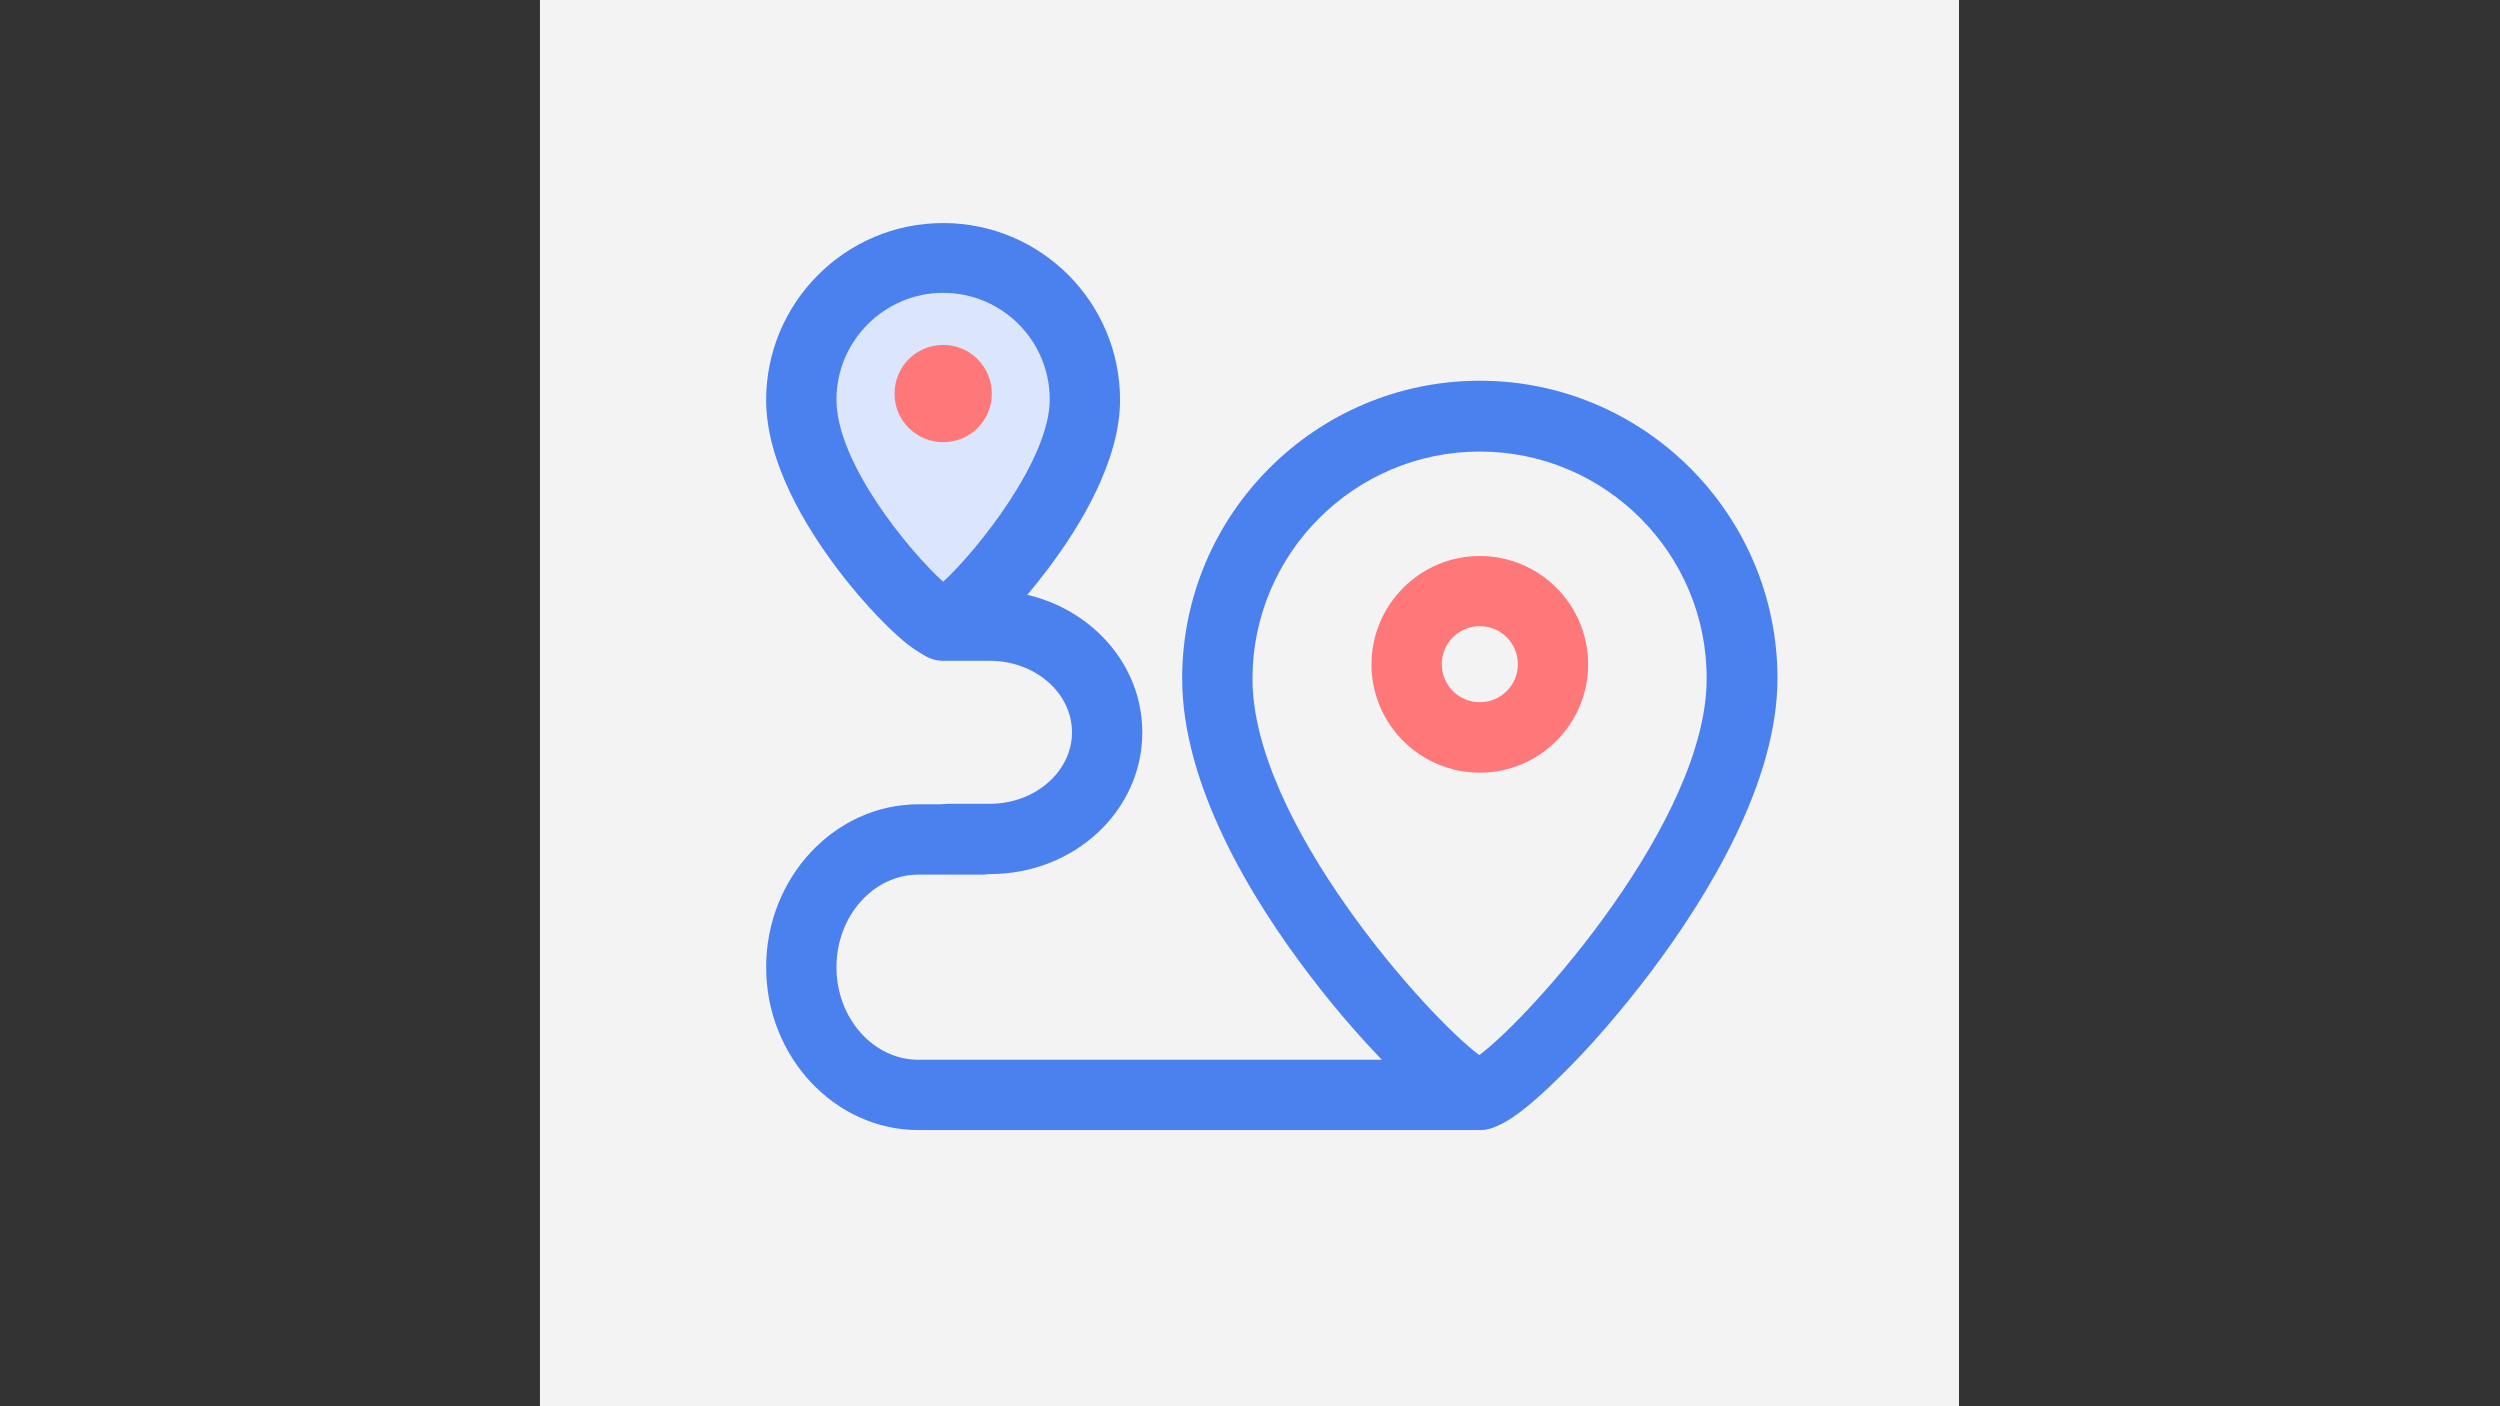 <?xml version="1.0" encoding="utf-8"?>
<!-- Generator: Adobe Illustrator 27.7.0, SVG Export Plug-In . SVG Version: 6.00 Build 0)  -->
<svg version="1.1" id="logo" xmlns:serif="http://www.serif.com/"
	 xmlns="http://www.w3.org/2000/svg" xmlns:xlink="http://www.w3.org/1999/xlink" x="0px" y="0px" viewBox="0 0 1920 1080"
	 style="enable-background:new 0 0 1920 1080;" xml:space="preserve">
<rect x="0" y="0" width="1920" height="1080" fill="#333333" stroke="none"/>
<style type="text/css">
	.st0{fill-rule:evenodd;clip-rule:evenodd;fill:#F4F3F3;}
	.st1{display:none;}
	.st2{display:inline;fill:#FFFFFF;}
	.st3{display:inline;fill:#020204;}
	.st4{display:inline;fill:#D99A03;}
	.st5{display:inline;fill:#604405;}
	.st6{display:inline;fill:#F5BD0C;}
	.st7{display:inline;fill:#CD8907;}
	.st8{display:none;fill:#F05032;}
	.st9{display:inline;fill:#8BD4FA;}
	.st10{display:inline;fill:#66C6F8;}
	.st11{display:inline;fill:#0F95BC;}
	.st12{display:inline;fill:#474341;}
	.st13{display:inline;fill:#5BC1ED;}
	.st14{display:inline;fill:#DFDEDE;}
	.st15{display:inline;fill:#AEABAA;}
	.st16{display:inline;fill:#FFFFFF;stroke:#000000;stroke-miterlimit:10;}
	.st17{display:inline;fill:#F98F17;}
	.st18{display:inline;fill:#FD9308;}
	.st19{display:inline;fill:#FFAD24;}
	.st20{display:inline;fill:#FFBF44;}
	.st21{display:inline;fill:#FFD362;}
	.st22{display:inline;fill:#FFE780;}
	.st23{display:inline;fill:#9FB7DE;}
	.st24{display:inline;fill:#6D92CB;}
	.st25{display:inline;fill:#2965AF;}
	.st26{display:inline;fill:#E98F36;}
	.st27{display:inline;fill:#099DFD;}
	.st28{display:inline;fill:#E5ECFF;}
	.st29{display:inline;fill:#5B79FB;}
	.st30{display:inline;fill:#FF7E71;}
	.st31{display:inline;fill:#A4BEFF;}
	.st32{display:inline;fill:#83A4FF;}
	.st33{fill:#4B81EE;}
	.st34{fill:#DBE6FC;}
	.st35{fill:#FF7879;}
</style>
<rect id="背景" x="414.7" y="-7.9" class="st0" width="1089.8" height="1095.9"/>
<g id="linux" class="st1">
	<path class="st2" d="M967.6,293.6c-6.2,4.2-11.4,10.4-14.6,17.7c-3.1,9.4-2.1,19.8,1,29.1c3.1,9.4,9.4,17.7,16.6,23.9
		c4.2,3.1,8.3,5.2,13.5,5.2c5.2,1,10.4,0,14.6-2.1c5.2-3.1,9.4-7.3,12.5-13.5c2.1-5.2,4.2-11.4,4.2-17.7c1-7.3,0-15.6-3.1-22.9
		c-3.1-8.3-8.3-14.6-14.6-19.8c-3.1-2.1-7.3-4.2-11.4-4.2s-8.3,0-12.5,1C971.8,291.5,969.7,292.5,967.6,293.6"/>
	<path class="st3" d="M1185,604.5c-4.2-21.8-10.4-42.6-17.7-62.4c-5.2-15.6-13.5-29.1-22.9-42.6c-9.4-12.5-21.8-22.9-30.2-35.4
		c-5.2-6.2-9.4-13.5-14.6-20.8c-2.1-4.2-4.2-8.3-6.2-12.5c-6.2-13.5-11.4-27-18.7-39.5c-1-2.1-2.1-4.2-3.1-6.2
		c-1-12.5-2.1-23.9-3.1-36.4c1-25-1-48.9-6.2-72.8c-3.1-11.4-8.3-22.9-14.6-32.2c-7.3-12.5-16.6-22.9-28.1-31.2
		c-18.7-13.5-40.6-19.8-62.4-19.8c-16.6,0-33.3,3.1-47.8,11.4c-15.6,8.3-28.1,21.8-35.4,37.4c-7.3,15.6-11.4,33.3-11.4,51
		c-1,17.7,1,34.3,2.1,52c1,17.7,0,35.4,2.1,53c0,5.2,1,11.4,1,17.7c0,3.1,0,6.2,0,8.3v1c-7.3,13.5-16.6,26-26,38.5
		c-6.2,8.3-13.5,16.6-19.8,25c-8.3,9.4-15.6,20.8-21.8,32.2c-4.2,10.4-7.3,20.8-9.4,31.2v1c-4.2,12.5-8.3,23.9-13.5,35.4
		c-1,1-1,2.1-1,3.1c-3.1,7.3-6.2,13.5-10.4,19.8l-6.2,4.2c-2.1,4.2-5.2,9.4-7.3,14.6c-1,3.1-2.1,6.2-2.1,9.4c-1,6.2-1,13.5,1,19.8
		c0,2.1,1,3.1,1,5.2c2.1,5.2,4.2,9.4,6.2,13.5c1,2.1,2.1,4.2,3.1,6.2l1,1c1,2.1,2.1,4.2,3.1,5.2l0,0c1,2.1,3.1,4.2,4.2,6.2l0,0
		c1,2.1,3.1,4.2,4.2,6.2c5.2,21.8,15.6,42.6,30.2,60.3c-2.1,4.2-4.2,7.3-6.2,11.4c-7.3,11.4-14.6,22.9-18.7,36.4
		c-2.1,6.2-2.1,13.5-1,19.8c1,7.3,4.2,13.5,10.4,17.7c3.1,3.1,7.3,4.2,12.5,5.2c4.2,1,8.3,1,13.5,1c16.6-1,33.3-4.2,49.9-9.4
		c9.4-2.1,19.8-5.2,29.1-7.3c10.4-2.1,20.8-4.2,31.2-4.2c2.1,0,5.2,0,7.3,0c7.3,1,14.6,1,21.8,1h3.1c2.1,0,4.2,0,5.2,0
		c12.5,1,25,2.1,37.4,4.2c11.4,2.1,21.8,4.2,32.2,6.2c16.6,5.2,34.3,8.3,51,9.4c4.2,0,9.4,0,13.5-1c4.2-1,8.3-3.1,12.5-5.2
		c5.2-4.2,8.3-10.4,10.4-17.7c1-7.3,1-13.5-1-19.8c-5.2-12.5-11.4-25-19.8-36.4c-3.1-4.2-5.2-9.4-8.3-14.6
		c11.4-13.5,21.8-28.1,31.2-42.6c5.2,0,10.4,0,15.6-2.1c13.5-4.2,25-13.5,33.3-25c2.1-3.1,4.2-7.3,5.2-11.4
		c5.2-8.3,8.3-17.7,10.4-27C1189.1,636.8,1188.1,620.1,1185,604.5L1185,604.5z"/>
	<path class="st2" d="M891.7,389.2c-2.1,3.1-4.2,6.2-5.2,10.4c-1,4.2-1,7.3-1,11.4c0,7.3,0,15.6-2.1,22.9
		c-3.1,8.3-6.2,15.6-11.4,21.8c-9.4,11.4-15.6,23.9-20.8,37.4c-2.1,8.3-3.1,16.6-2.1,26c-9.4,13.5-17.7,28.1-23.9,43.7
		c-10.4,22.9-16.6,46.8-19.8,71.8c-3.1,30.2,1,61.4,12.5,89.4c8.3,20.8,21.8,38.5,38.5,53c8.3,7.3,17.7,13.5,28.1,18.7
		c35.4,17.7,77,16.6,112.3-1c17.7-10.4,33.3-22.9,47.8-37.4c9.4-8.3,16.6-17.7,23.9-27c11.4-20.8,18.7-43.7,19.8-67.6
		c7.3-40.6,3.1-83.2-12.5-121.7c-6.2-12.5-14.6-25-23.9-34.3c-3.1-17.7-8.3-35.4-15.6-52c-5.2-11.4-12.5-22.9-17.7-35.4
		c-2.1-5.2-4.2-10.4-6.2-14.6c-2.1-5.2-5.2-9.4-9.4-13.5c-4.2-4.2-8.3-6.2-14.6-8.3c-5.2-2.1-10.4-2.1-16.6-3.1
		c-11.4-1-21.8,1-33.3,0c-8.3,0-17.7-2.1-26-1c-4.2,0-8.3,1-12.5,3.1C897.9,383,894.8,386.1,891.7,389.2 M895.9,293.6
		c-4.2,0-8.3,2.1-11.4,5.2c-3.1,3.1-5.2,6.2-6.2,10.4c-2.1,8.3-2.1,16.6-1,23.9c0,7.3,1,14.6,4.2,21.8c1,3.1,3.1,6.2,6.2,9.4
		c3.1,3.1,6.2,4.2,9.4,5.2c3.1,1,7.3,1,10.4,0s6.2-3.1,8.3-5.2c3.1-4.2,6.2-8.3,7.3-13.5c1-5.2,2.1-10.4,2.1-15.6
		c0-6.2-1-12.5-3.1-18.7s-5.2-11.4-9.4-16.6c-2.1-2.1-4.2-4.2-7.3-5.2C901.1,294.6,899,293.6,895.9,293.6 M967.6,293.6
		c-6.2,4.2-11.4,10.4-14.6,17.7c-3.1,9.4-2.1,19.8,1,29.1c3.1,9.4,9.4,17.7,16.6,23.9c4.2,3.1,8.3,5.2,13.5,5.2
		c5.2,1,10.4,0,14.6-2.1c5.2-3.1,9.4-7.3,12.5-13.5c2.1-5.2,4.2-11.4,4.2-17.7c1-7.3,0-15.6-3.1-22.9c-3.1-8.3-8.3-14.6-14.6-19.8
		c-3.1-2.1-7.3-4.2-11.4-4.2s-8.3,0-12.5,1C971.8,291.5,969.7,292.5,967.6,293.6"/>
	<path class="st3" d="M982.2,313.3c-2.1,0-5.2,1-7.3,2.1c-2.1,1-4.2,3.1-5.2,5.2c-2.1,4.2-4.2,8.3-4.2,13.5c0,3.1,0,7.3,1,10.4
		s3.1,6.2,6.2,8.3c3.1,2.1,6.2,4.2,10.4,4.2s7.3-1,10.4-3.1c2.1-2.1,4.2-4.2,6.2-6.2c1-2.1,2.1-5.2,2.1-8.3c1-5.2,0-10.4-2.1-15.6
		s-6.2-8.3-11.4-10.4C987.4,313.3,985.3,313.3,982.2,313.3"/>
	<path class="st2" d="M895.9,293.6c-4.2,0-8.3,2.1-11.4,5.2c-3.1,3.1-5.2,6.2-6.2,10.4c-2.1,8.3-2.1,16.6-1,23.9
		c0,7.3,1,14.6,4.2,21.8c1,3.1,3.1,6.2,6.2,9.4c3.1,3.1,6.2,4.2,9.4,5.2c3.1,1,7.3,1,10.4,0s6.2-3.1,8.3-5.2
		c3.1-4.2,6.2-8.3,7.3-13.5c1-5.2,2.1-10.4,2.1-15.6c0-6.2-1-12.5-3.1-18.7s-5.2-11.4-9.4-16.6c-2.1-2.1-4.2-4.2-7.3-5.2
		C901.1,294.6,899,293.6,895.9,293.6"/>
	<path class="st3" d="M885.5,327.9c-1,5.2-1,10.4,1,15.6c1,3.1,3.1,6.2,5.2,8.3c1,2.1,3.1,3.1,5.2,4.2s4.2,1,6.2,1
		c2.1-1,4.2-2.1,5.2-3.1c1-2.1,2.1-3.1,3.1-5.2c2.1-6.2,2.1-12.5,0-18.7c-1-4.2-3.1-8.3-7.3-11.4c-2.1-1-3.1-2.1-5.2-3.1
		c-2.1-1-4.2,0-6.2,1s-4.2,3.1-5.2,5.2S885.5,325.8,885.5,327.9"/>
	<path class="st4" d="M876.1,392.4c0,1,0,1,1,2.1c1,1,1,2.1,2.1,2.1c1,1,2.1,1,3.1,2.1c5.2,3.1,10.4,8.3,13.5,13.5
		c4.2,7.3,10.4,13.5,16.6,18.7c5.2,3.1,10.4,5.2,16.6,6.2c7.3,1,14.6,0,20.8-2.1s12.5-4.2,17.7-8.3c9.4-7.3,19.8-14.6,31.2-20.8
		c2.1-1,5.2-2.1,7.3-3.1s4.2-3.1,6.2-5.2c1-2.1,1-5.2,1-7.3c0-3.1,1-5.2,2.1-8.3s0-5.2-1-8.3c-1-2.1-3.1-4.2-5.2-5.2
		s-4.2-2.1-6.2-2.1c-4.2,0-9.4,1-13.5,1c-6.2,1-12.5,0-18.7,0c-7.3,0-15.6,2.1-22.9,2.1c-8.3,0-17.7-1-26-1c-4.2,0-7.3,0-11.4,1
		c-4.2,1-7.3,2.1-10.4,4.2c-3.1,2.1-5.2,5.2-8.3,7.3c-1,1-3.1,2.1-4.2,3.1c-2.1,1-3.1,1-5.2,1c-1,0-2.1,0-3.1,0s-1,1-1,1l-1,1
		C877.1,389.2,877.1,390.3,876.1,392.4"/>
	<path class="st5" d="M894.8,372.6c-3.1,2.1-6.2,4.2-9.4,6.2c-2.1,1-3.1,2.1-4.2,4.2c-1,1-1,2.1-1,4.2c0,1,0,2.1,0,4.2
		c0,1,0,2.1,0,3.1v1c0,0,0,1,1,1l1,1c1,0,1,0,2.1,0c3.1,1,5.2,2.1,7.3,4.2s4.2,4.2,6.2,5.2c6.2,4.2,13.5,7.3,20.8,7.3
		s14.6-1,21.8-3.1c5.2-1,11.4-3.1,16.6-4.2c8.3-3.1,16.6-8.3,22.9-13.5c3.1-3.1,6.2-5.2,9.4-8.3c3.1-2.1,6.2-3.1,9.4-5.2
		c0,0,1,0,1-1c0,0,0,0,1-1c0-1,0-1,0-2.1s0-1-1-1l-1-1c-3.1-2.1-7.3-4.2-12.5-4.2c-4.2,0-8.3,0-12.5-1s-8.3-2.1-11.4-3.1
		c-4.2-1-8.3-2.1-12.5-3.1c-10.4-2.1-19.8-1-30.2,1C912.5,364.3,903.1,368.4,894.8,372.6"/>
	<path class="st6" d="M893.8,362.2c-4.2,3.1-8.3,6.2-11.4,10.4c-2.1,2.1-3.1,5.2-4.2,8.3c-1,2.1-1,4.2-1,7.3c0,1,0,2.1,0,3.1v1
		c0,0,0,1,1,1c1,1,1,1,2.1,1s1,0,2.1,0c3.1,1,6.2,2.1,9.4,4.2c3.1,2.1,5.2,4.2,8.3,6.2c6.2,4.2,13.5,6.2,20.8,6.2s14.6-1,21.8-2.1
		c6.2-1,11.4-3.1,16.6-5.2c8.3-3.1,15.6-8.3,22.9-13.5c3.1-2.1,6.2-5.2,9.4-8.3c1-1,2.1-2.1,3.1-3.1s2.1-2.1,3.1-2.1
		c2.1-1,4.2-1,6.2,0c1,0,3.1,1,5.2,1c1,0,2.1,0,2.1,0c1,0,1-1,2.1-1c1-1,1-2.1,1-3.1s0-2.1-1-3.1c-1-2.1-3.1-3.1-5.2-4.2
		c-3.1-1-5.2-2.1-8.3-2.1c-8.3-2.1-16.6-5.2-25-9.4c-4.2-2.1-7.3-4.2-11.4-6.2s-8.3-4.2-12.5-5.2c-9.4-3.1-19.8-2.1-30.2,1
		C910.4,347.6,901.1,353.9,893.8,362.2"/>
	<path class="st7" d="M943.7,349.7c1,2.1,3.1,1,5.2,2.1c2.1,1,2.1,2.1,4.2,2.1c2.1,0,4.2-1,4.2-2.1c0-2.1-2.1-3.1-4.2-4.2
		c-2.1-1-5.2-1-7.3,0C943.7,348.7,943.7,349.7,943.7,349.7z M917.7,349.7c-2.1-1-5.2,3.1-4.2,5.2c0,1,1,1,2.1,1s2.1-2.1,3.1-3.1
		C918.7,350.8,918.7,349.7,917.7,349.7z"/>
	<path class="st6" d="M1244.3,775.1c-1,4.2-4.2,7.3-6.2,10.4c-6.2,7.3-14.6,12.5-22.9,16.6c-14.6,6.2-28.1,14.6-42.6,21.8
		c-9.4,6.2-17.7,12.5-25,19.8c-6.2,6.2-13.5,12.5-19.8,18.7c-7.3,5.2-15.6,9.4-25,10.4c-11.4,1-22.9,0-33.3-5.2
		c-7.3-3.1-13.5-7.3-18.7-14.6c-4.2-7.3-5.2-14.6-5.2-22.9c0-13.5,2.1-28.1,5.2-41.6c2.1-11.4,4.2-22.9,5.2-34.3
		c2.1-20.8,2.1-42.6,1-63.4c0-3.1,0-7.3,0-10.4c0-7.3,6.2-12.5,13.5-12.5c3.1,0,6.2,0,9.4,1c7.3,1,15.6,2.1,22.9,4.2
		c4.2,1,9.4,3.1,13.5,4.2c7.3,2.1,15.6,3.1,23.9,2.1c8.3-2.1,16.6-3.1,26-4.2c3.1,0,7.3,1,10.4,2.1s7.3,3.1,9.4,5.2s3.1,4.2,4.2,7.3
		c1,4.2,2.1,8.3,3.1,12.5c0,4.2,0,7.3,1,11.4c1,6.2,4.2,11.4,8.3,15.6c4.2,4.2,8.3,8.3,13.5,12.5c4.2,4.2,9.4,7.3,14.6,11.4
		c2.1,2.1,5.2,3.1,7.3,5.2s4.2,4.2,5.2,6.2C1244.3,766.8,1245.3,770.9,1244.3,775.1"/>
	<path class="st6" d="M1244.3,775.1c-1,4.2-4.2,7.3-6.2,10.4c-6.2,7.3-14.6,12.5-22.9,16.6c-14.6,6.2-28.1,14.6-42.6,21.8
		c-9.4,6.2-17.7,12.5-25,19.8c-6.2,6.2-13.5,12.5-19.8,18.7c-7.3,5.2-15.6,9.4-25,10.4c-11.4,1-22.9,0-33.3-5.2
		c-7.3-3.1-13.5-7.3-18.7-14.6c-4.2-7.3-5.2-14.6-5.2-22.9c0-13.5,2.1-28.1,5.2-41.6c2.1-11.4,4.2-22.9,5.2-34.3
		c2.1-20.8,2.1-42.6,1-63.4c0-3.1,0-7.3,0-10.4c0-7.3,6.2-12.5,13.5-12.5c3.1,0,6.2,0,9.4,1c7.3,1,15.6,2.1,22.9,4.2
		c4.2,1,9.4,3.1,13.5,4.2c7.3,2.1,15.6,3.1,23.9,2.1c8.3-2.1,16.6-3.1,26-4.2c3.1,0,7.3,1,10.4,2.1s7.3,3.1,9.4,5.2s3.1,4.2,4.2,7.3
		c1,4.2,2.1,8.3,3.1,12.5c0,4.2,0,7.3,1,11.4c1,6.2,4.2,11.4,8.3,15.6c4.2,4.2,8.3,8.3,13.5,12.5c4.2,4.2,9.4,7.3,14.6,11.4
		c2.1,2.1,5.2,3.1,7.3,5.2s4.2,4.2,5.2,6.2C1244.3,766.8,1245.3,770.9,1244.3,775.1 M765.9,657.6c4.2-1,7.3-2.1,11.4-1
		c4.2,1,7.3,2.1,11.4,4.2c6.2,5.2,11.4,10.4,16.6,17.7c10.4,14.6,20.8,30.2,30.2,45.8c7.3,12.5,14.6,26,22.9,37.4
		c5.2,7.3,12.5,14.6,17.7,22.9c6.2,7.3,10.4,16.6,13.5,26c3.1,12.5,2.1,25-4.2,36.4c-4.2,8.3-10.4,14.6-17.7,18.7s-16.6,7.3-25,6.2
		c-13.5-2.1-28.1-6.2-40.6-12.5c-27-10.4-55.1-13.5-83.2-21.8c-8.3-2.1-16.6-5.2-25-8.3c-4.2-1-7.3-2.1-11.4-3.1
		c-3.1-1-6.2-4.2-8.3-7.3c-1-3.1-2.1-5.2-2.1-8.3s1-6.2,2.1-8.3c2.1-5.2,5.2-10.4,7.3-16.6c3.1-9.4,4.2-19.8,4.2-29.1
		c0-9.4-2.1-19.8-3.1-29.1c0-4.2,0-8.3,0-13.5c1-8.3,8.3-15.6,16.6-16.6c4.2-1,8.3-1,12.5-1s8.3,0,12.5,0s8.3-1,11.4-3.1
		c3.1-2.1,6.2-5.2,8.3-8.3s4.2-6.2,6.2-10.4s4.2-6.2,6.2-9.4C758.6,661.7,761.7,659.6,765.9,657.6"/>
	<path class="st6" d="M765.9,657.6c4.2-1,7.3-2.1,11.4-1c4.2,1,7.3,2.1,11.4,4.2c6.2,5.2,11.4,10.4,16.6,17.7
		c10.4,14.6,20.8,30.2,30.2,45.8c7.3,12.5,14.6,26,22.9,37.4c5.2,7.3,12.5,14.6,17.7,22.9c6.2,7.3,10.4,16.6,13.5,26
		c3.1,12.5,2.1,25-4.2,36.4c-4.2,8.3-10.4,14.6-17.7,18.7s-16.6,7.3-25,6.2c-13.5-2.1-28.1-6.2-40.6-12.5
		c-27-10.4-55.1-13.5-83.2-21.8c-8.3-2.1-16.6-5.2-25-8.3c-4.2-1-7.3-2.1-11.4-3.1c-3.1-1-6.2-4.2-8.3-7.3c-1-3.1-2.1-5.2-2.1-8.3
		s1-6.2,2.1-8.3c2.1-5.2,5.2-10.4,7.3-16.6c3.1-9.4,4.2-19.8,4.2-29.1c0-9.4-2.1-19.8-3.1-29.1c0-4.2,0-8.3,0-13.5
		c1-8.3,8.3-15.6,16.6-16.6c4.2-1,8.3-1,12.5-1s8.3,0,12.5,0s8.3-1,11.4-3.1c3.1-2.1,6.2-5.2,8.3-8.3s4.2-6.2,6.2-10.4
		s4.2-6.2,6.2-9.4C758.6,661.7,761.7,659.6,765.9,657.6"/>
	<path class="st6" d="M771.1,664.8c3.1-1,7.3-1,10.4-1c3.1,0,7.3,2.1,9.4,5.2c5.2,5.2,10.4,10.4,13.5,16.6
		c9.4,14.6,17.7,30.2,26,44.7c6.2,11.4,12.5,22.9,19.8,33.3c5.2,7.3,11.4,13.5,16.6,19.8c5.2,7.3,9.4,14.6,12.5,22.9
		c3.1,10.4,2.1,22.9-3.1,32.2c-4.2,7.3-9.4,13.5-16.6,17.7c-7.3,4.2-15.6,6.2-22.9,5.2c-12.5-2.1-25-6.2-36.4-11.4
		c-22.9-8.3-48.9-9.4-71.8-16.6c-8.3-2.1-16.6-5.2-25-7.3c-4.2-1-7.3-2.1-11.4-3.1c-4.2-1-7.3-4.2-9.4-7.3c-1-2.1-2.1-5.2-2.1-8.3
		s1-6.2,2.1-8.3c2.1-5.2,5.2-10.4,7.3-15.6c3.1-8.3,4.2-17.7,3.1-26c-1-8.3-2.1-17.7-3.1-26c0-4.2,0-8.3,1-11.4
		c1-4.2,2.1-7.3,5.2-10.4c3.1-3.1,7.3-5.2,11.4-5.2s8.3-1,12.5,0s8.3,1,12.5,1c8.3,0,15.6-5.2,19.8-12.5c2.1-3.1,3.1-7.3,4.2-10.4
		c1-4.2,3.1-7.3,5.2-10.4C763.8,668,766.9,665.9,771.1,664.8"/>
</g>
<path class="st8" d="M1266.4,487.5L987,208.1c-16.1-16.1-42.2-16.1-58.3,0l-57.9,58l73.6,73.6c25.6-8.7,53.5,5.1,62.2,30.7
	c3.5,10.3,3.5,21.5-0.1,31.7l70.9,70.9c25.6-8.8,53.4,4.9,62.2,30.4c8.8,25.6-4.9,53.4-30.4,62.2s-53.4-4.9-62.2-30.4
	c-3.8-11.2-3.5-23.4,1-34.4l-66.4-66v174c24.3,12,34.2,41.5,22.2,65.8s-41.5,34.2-65.8,22.2c-4.8-2.4-9.2-5.5-13-9.4
	c-19.1-19.1-19.2-50-0.1-69.2l0.1-0.1c4.6-4.6,10.1-8.3,16.1-10.8V431.6c-25.1-10.4-37-39.1-26.6-64.2c0,0,0-0.1,0.1-0.1l-72.3-72.7
	L650.5,486.2c-16,16.2-16,42.2,0,58.4L930,823.9c16.1,16.1,42.2,16.1,58.3,0l0,0l278.1-278.1c16.1-16.1,16.1-42.1,0.1-58.2
	C1266.4,487.5,1266.4,487.5,1266.4,487.5L1266.4,487.5z"/>
<g id="ssh" class="st1">
	<path class="st9" d="M958.5,916c-220,0-400-180-400-400s180-400,400-400s400,180,400,400S1178.5,916,958.5,916z"/>
	<path class="st10" d="M1358.5,516c0-27.8-2.9-54.9-8.3-81.1L1125.6,318l-160.4-64.2c0,0-21.4-13.6-62.2,72.7
		c-33.7,71.2-49.8,110-49.8,110s-8.4,16.2,3.2,32.9c11.6,16.6,41.8,27.3,41.8,27.3s-8.8,9.8-8,20.6c0.8,10.7,36.1,21.4,36.1,21.4
		l-19.5,48.6l-16.2,30.6l8.4,16.6l-16.1,6.7l1.6,22.6l-16.1,6.8l3.2,20.2l-16.9,9.1l6.4,17l-24.9,15l16.9,52.2l90.2,131.7
		c5,0.2,10,0.4,15.1,0.4C1178.5,916,1358.5,736,1358.5,516z"/>
	<path class="st11" d="M1163.7,344L977,259.3c-19.1-8.7-41.8-0.1-50.4,18.9l-71.4,157.2c-8.7,19.1-0.1,41.8,18.9,50.4l186.7,84.8
		c19.1,8.7,41.8,0.1,50.4-18.9l71.3-157.2C1191.3,375.4,1182.8,352.7,1163.7,344 M1097.1,374.1c-4.3,9.5-15.7,13.8-25.2,9.5
		l-64.1-29.1c-9.5-4.3-13.8-15.7-9.5-25.2s15.7-13.8,25.2-9.5l64.1,29.1C1097.2,353.2,1101.4,364.5,1097.1,374.1"/>
	<path class="st12" d="M1076.6,579.3c-6,0-12.1-1.2-17.9-3.9L872,490.7c-10.5-4.8-18.6-13.4-22.7-24.3c-4.1-10.9-3.7-22.7,1.1-33.2
		L921.7,276c9.9-21.8,35.7-31.5,57.6-21.6l186.7,84.8c21.8,9.9,31.5,35.7,21.6,57.6L1116.2,554
		C1109,569.9,1093.1,579.3,1076.6,579.3 M961.4,261.3c-3.9,0-7.8,0.7-11.6,2.1c-8.2,3.1-14.7,9.1-18.3,17l-71.4,157.2
		c-7.5,16.4-0.2,35.8,16.2,43.3l186.7,84.8c16.4,7.5,35.8,0.2,43.3-16.2l71.4-157.2c7.4-16.4,0.2-35.8-16.2-43.3l-186.7-84.8
		C970.6,262.3,966,261.3,961.4,261.3 M1079.7,390.6c-3.4,0-6.8-0.7-10-2.2l-64.1-29.1c-12.3-5.6-17.7-20.1-12.2-32.4
		c5.6-12.3,20.1-17.7,32.3-12.1l64.1,29.1c12.3,5.6,17.7,20.1,12.2,32.4c-2.7,5.9-7.5,10.5-13.7,12.8
		C1085.6,390.1,1082.7,390.6,1079.7,390.6 M1015.7,323.4c-1.7,0-3.3,0.3-4.8,0.9c-3.4,1.3-6.1,3.8-7.6,7.1
		c-3.1,6.9-0.1,14.9,6.8,18.1l64.1,29.1c3.3,1.5,7,1.6,10.4,0.3c3.4-1.3,6.1-3.8,7.6-7.1c3.1-6.9,0.1-14.9-6.8-18.1l-64.1-29.1
		C1019.5,323.8,1017.6,323.4,1015.7,323.4"/>
	<path class="st13" d="M1044.9,528.8c18.5,8.4,40.4,0.1,48.8-18.3l17.5-38.6c8.4-18.5,0.1-40.4-18.3-48.8l-128.4-58.3
		c-9.2-4.2-15.6-4.5-19.5-3.7s-16.1-6.1-35.7,35.1l-11,24.3c-8.7,19.1-0.1,41.8,18.9,50.4l84.9,38.6L1044.9,528.8L1044.9,528.8z"/>
	<path class="st14" d="M1024.5,553.5l-114.4-51.9c-6.7-3-14.6,0-17.6,6.6c-3,6.7,0,14.6,6.6,17.6L926,538l-37,81.6l12.2,14.1
		l-22,6.8l9.4,21l-22,6.8l9.4,21l-22,6.7l9.4,21l-18.6,0.1l-5.3,11.7l13,51.9l47.6-24.4l86.6-190.7l26.9,12.2c6.7,3,14.6,0,17.6-6.6
		C1034.2,564.5,1031.2,556.5,1024.5,553.5"/>
	<path class="st12" d="M852.4,786c-2.5,0-4.6-1.7-5.2-4.1l-13-51.9c-0.3-1.2-0.2-2.4,0.3-3.5l5.3-11.6c0.9-1.9,2.8-3.1,4.9-3.2
		l10.4-0.1l-6-13.4c-1.2-2.7,0-5.9,2.7-7.1c0.2-0.1,0.4-0.2,0.6-0.2l16.1-5l-6.9-15.4c-0.6-1.4-0.6-3,0-4.4s1.9-2.5,3.3-2.9l16.1-5
		l-6.9-15.4c-0.6-1.4-0.6-3,0-4.4s1.9-2.5,3.3-2.9l14.1-4.3l-6.8-7.9c-1.4-1.6-1.7-3.8-0.8-5.8l34.8-76.7l-22-10
		c-4.5-2-8.1-5.8-9.8-10.5c-1.8-4.6-1.6-9.8,0.5-14.3s5.8-8,10.5-9.8s9.8-1.6,14.3,0.5l114.4,51.9l0,0c4.5,2.1,8,5.8,9.8,10.5
		s1.6,9.8-0.5,14.3s-5.8,8-10.5,9.8c-4.7,1.8-9.8,1.6-14.3-0.5l-22-10L905,758.5c-0.5,1.1-1.4,2-2.5,2.6l-47.6,24.4
		C854.1,785.8,853.3,786,852.4,786 M845.1,729.2l10.9,43.5l39.9-20.4l85.8-189c1.2-2.7,4.4-3.9,7.1-2.7l26.9,12.2
		c1.9,0.9,4.1,0.9,6.1,0.2s3.6-2.2,4.4-4.1c0.9-1.9,0.9-4.1,0.2-6.1c-0.7-2-2.2-3.6-4.1-4.4l-114.4-51.9c-1.9-0.9-4.1-0.9-6.1-0.2
		c-2,0.7-3.6,2.2-4.4,4.1c-0.9,1.9-0.9,4.1-0.2,6.1s2.2,3.6,4.1,4.4l26.9,12.2c2.7,1.2,3.9,4.4,2.7,7.1l-35.6,78.4l9.9,11.5
		c1.9,2.3,1.7,5.7-0.6,7.6c-0.6,0.5-1.2,0.8-1.9,1.1l-16.1,5l6.9,15.4c1.2,2.7,0,5.9-2.7,7.1c-0.2,0.1-0.4,0.2-0.6,0.2l-16.1,5
		l6.9,15.4c1.2,2.7,0,5.9-2.7,7.1c-0.2,0.1-0.4,0.2-0.6,0.2l-16.1,5l6.9,15.4c0.7,1.7,0.6,3.6-0.4,5.1s-2.7,2.5-4.5,2.5l-15.2,0.1
		L845.1,729.2L845.1,729.2z"/>
	<path class="st15" d="M967.6,551.2l16.5,8.2l-87.9,191.7l-32.7,18.1L967.6,551.2z"/>
	<path class="st12" d="M879.5,743.1c-2.1,0-3.8-1.7-3.8-3.8c0-0.5,0.1-1.1,0.3-1.6l3.8-8.3c4-8.8,6.7-14.8,8.7-18.9
		c0.1-0.3,0.2-0.6,0.3-0.9l2.1-4.7l0.4,0.2c2-3.3,2.9-2.9,4.6-2.1c2.4,1.1,2.7,2.3,1.8,5h0.1c0,0.1-0.5,1.1-1.4,3.1
		c-0.2,0.5-0.5,1-0.7,1.6c0,0,0,0.1-0.1,0.1c-1.8,4-4.8,10.6-8.9,19.6l-3.8,8.3C882.4,742.2,881,743.1,879.5,743.1 M902.8,691.8
		c-0.5,0-1.1-0.1-1.6-0.3c-1.9-0.9-2.7-3.1-1.9-5l4.3-9.5c0.9-1.9,3.1-2.7,5-1.9c1.9,0.9,2.7,3.1,1.9,5l-4.3,9.5
		C905.7,690.9,904.3,691.8,902.8,691.8 M913.5,668.2c-0.5,0-1.1-0.1-1.6-0.3c-1.9-0.9-2.7-3.1-1.9-5l19.1-42.1
		c0.9-1.9,3.1-2.7,5-1.9c1.9,0.9,2.7,3.1,1.9,5L917,666C916.4,667.3,915,668.2,913.5,668.2 M938,614.3c-2.1,0-3.8-1.7-3.8-3.8
		c0-0.5,0.1-1.1,0.3-1.6l11.1-24.4c0.9-1.9,3.1-2.7,5-1.9c1.9,0.9,2.7,3.1,1.9,5L941.4,612C940.8,613.4,939.5,614.3,938,614.3
		 M1058.8,534.6c-5.8,0-11.5-1.2-16.7-3.6c-1.9-0.9-2.7-3.1-1.9-5c0.9-1.9,3.1-2.7,5-1.9c8,3.6,17,3.9,25.3,0.8
		c8.3-3.1,14.9-9.2,18.5-17.3l17.5-38.6c7.6-16.6,0.2-36.3-16.4-43.8l-128.4-58.3c-8-3.6-17-3.9-25.3-0.8c-2,0.7-4.1-0.4-4.8-2.3
		s0.3-4,2.1-4.7c10.2-3.8,21.2-3.5,31.1,1l128.4,58.3c20.4,9.3,29.5,33.4,20.2,53.8l-17.5,38.6
		C1089.1,525.7,1074.3,534.6,1058.8,534.6 M1001,511.9c-0.5,0-1.1-0.1-1.6-0.3l-85-38.6c-10.1-4.6-17.9-12.9-21.8-23.4
		c-3.9-10.5-3.6-21.9,1-32l11-24.3c0.9-1.9,3.1-2.7,5-1.9l0,0c1.9,0.9,2.7,3.1,1.9,5l-11,24.3c-7.8,17.2-0.2,37.6,17,45.4l85,38.6
		c1.9,0.9,2.7,3.1,1.9,5C1003.8,511,1002.5,511.9,1001,511.9 M1067.5,357.5c-8.7,0-17.4-2.1-25.3-6.4c-12.7-6.8-22.1-18.1-26.3-32
		s-2.8-28.4,4-41.2c6.8-12.7,18.1-22.1,31.9-26.3c13.8-4.2,28.5-2.8,41.2,4c21.6,11.5,32.8,36.2,27.2,60c-0.5,2-2.5,3.3-4.5,2.8l0,0
		c-2-0.5-3.3-2.5-2.8-4.5l0,0c4.8-20.5-4.8-41.7-23.4-51.6c-11-5.8-23.5-7.1-35.4-3.4c-11.9,3.6-21.7,11.7-27.5,22.6
		s-7.1,23.6-3.4,35.4c3.6,11.9,11.7,21.6,22.6,27.5c11.4,6.1,24.4,7.1,36.6,3c2-0.6,4.1,0.5,4.7,2.5c0.6,1.9-0.4,3.9-2.3,4.6
		C1079.2,356.5,1073.4,357.5,1067.5,357.5"/>
</g>
<g id="homekit" class="st1">
	
		<rect id="背景_00000079470748961063974500000016777663795988644770_" x="414.7" y="-7.9" class="st16" width="1089.8" height="1095.9"/>
	<path class="st17" d="M683.6,568c0-20.1,0-40.1,0-60.8c-2.1,0-3.7,0-5.3,0c-19.2,0-38.4,0-57.5-0.1c-7.7-0.1-13.9-7.1-11.5-14.1
		c1.3-4,5-7.7,8.4-10.4c27.7-22.2,55.5-44.1,83.3-66c26.6-21,53.3-41.9,79.9-63c30.8-24.4,61.4-48.9,92.2-73.2
		c23.7-18.8,47.7-37.3,71.3-56.1c10-8,20.3-8,30.6,0.2c23.5,18.6,46.9,37.3,70.4,55.9c19.4,15.4,38.9,30.6,58.4,45.9
		c17.7,14,35.3,28,53.6,42.4c0.1-2,0.3-3.4,0.3-4.9c0-15.3,0.3-30.7-0.1-46c-0.2-6.8,5.3-12.3,12.3-12.2c16.9,0.1,33.8,0,50.6,0
		c9.3,0,13.6,4.4,13.6,13.8c0,35,0.1,70,0,104.9c0,3.4,0.8,5.7,3.8,8c22.3,17.3,44.4,34.9,66.5,52.5c5.5,4.3,7.3,9.3,5.5,14.3
		c-1.9,5.4-6.2,8-13.5,8c-19.9,0-39.9,0-60.6,0c0,20.4,0,40.6,0,60.8c-16.8,0-33.6,0-50.5,0c0-33.4-0.1-66.9,0-100.3
		c0-6.1-1.8-11.2-6.4-15.1c-8.5-7.1-17.1-14.2-25.9-21.2c-30.3-23.9-60.6-47.8-91-71.7c-29.9-23.5-59.8-46.9-89.7-70.4
		c-8.7-6.8-16.8-6.8-25.5,0c-15.4,12-30.8,24.1-46.1,36.1c-14.8,11.6-29.5,23.2-44.2,34.9c-18.3,14.5-36.5,29.1-54.9,43.5
		c-19.3,15.2-38.7,30.3-58,45.5c-6.6,5.2-9.9,11.7-9.8,20.6c0.4,32.7,0.1,65.4,0.1,98C717.3,568,700.4,568,683.6,568z"/>
	<path class="st18" d="M1185.3,568c16.8,0,33.6,0,50.5,0c0,1.5,0.1,3.1,0.1,4.6c0,83.5,0.1,167-0.1,250.4c0,6.7-1.3,13.5-2.7,20.1
		c-2.4,11.5-15.9,18.5-26.5,18.5c-118.3,0.1-236.6,0-354.9,0c-46.6,0-93.3,0.1-139.9-0.1c-12.2,0-23.7-8.5-26.6-20.9
		c-1.1-4.7-1.5-9.6-1.5-14.4c-0.1-85.2-0.1-170.3-0.1-255.5c0-0.9,0.1-1.8,0.1-2.8c16.8,0,33.6,0,50.5,0c0,73.5,0,146.9,0,220.4
		c0,14.9,7.8,22.7,22.7,22.7c135.6,0,271.2,0,406.8,0c13.6,0,21.7-8.1,21.7-21.7C1185.3,715.5,1185.3,641.8,1185.3,568z"/>
	<path class="st19" d="M1185.3,568c0,73.8,0,147.5,0,221.3c0,13.6-8.1,21.7-21.7,21.7c-135.6,0-271.2,0-406.8,0
		c-14.9,0-22.7-7.8-22.7-22.7c0-73.5,0-146.9,0-220.4c0-32.7,0.2-65.4-0.1-98c-0.1-8.9,3.2-15.4,9.8-20.6
		c19.3-15.2,38.7-30.3,58-45.5c18.3-14.5,36.6-29,54.9-43.5c14.7-11.7,29.4-23.3,44.2-34.9c15.4-12.1,30.8-24.1,46.1-36.1
		c8.7-6.8,16.8-6.8,25.5,0c29.9,23.5,59.8,46.9,89.7,70.4c30.3,23.9,60.7,47.7,91,71.7c8.7,6.9,17.3,14,25.9,21.2
		c4.6,3.9,6.4,9,6.4,15.1C1185.2,501.1,1185.3,534.5,1185.3,568z M959.9,759.5c51.4,0,102.8-0.2,154.2,0.2
		c11.4,0.1,19.7-7.2,19.7-19.9c-0.2-82.1-0.2-164.2,0-246.3c0-8.5-3.6-14.2-9.8-19.1c-20.6-16.1-41.2-32.1-61.7-48.2
		c-30.4-23.9-60.6-47.8-91-71.7c-8.5-6.7-14.7-6.7-23.2-0.1c-10.7,8.3-21.4,16.7-32.1,25.1c-17.7,13.8-35.3,27.7-52.9,41.6
		c-21.3,16.8-42.5,33.9-64.1,50.3c-9.1,6.9-13.7,14.5-13.6,26.5c0.5,80.7,0.3,161.4,0.3,242.1c0,12.9,6.6,19.5,19.5,19.5
		C856.8,759.5,908.3,759.5,959.9,759.5z"/>
	<path class="st20" d="M959.9,759.5c-51.6,0-103.1,0-154.7,0c-12.9,0-19.5-6.6-19.5-19.5c0-80.7,0.2-161.4-0.3-242.1
		c-0.1-12,4.5-19.6,13.6-26.5c21.6-16.4,42.8-33.5,64.1-50.3c17.6-13.9,35.3-27.8,52.9-41.6c10.7-8.4,21.4-16.7,32.1-25.1
		c8.5-6.6,14.7-6.6,23.2,0.1c30.4,23.8,60.6,47.8,91,71.7c20.5,16.1,41.1,32.1,61.7,48.2c6.2,4.8,9.8,10.6,9.8,19.1
		c-0.2,82.1-0.2,164.2,0,246.3c0,12.8-8.3,20-19.7,19.9C1062.7,759.3,1011.3,759.5,959.9,759.5z M959.7,707.9c35.6,0,71.2,0,106.8,0
		c9.8,0,15.6-5.9,15.7-15.7c0-15,0-30.1,0-45.1c0-43.1,0.1-86.2-0.2-129.3c0-4.2-1.6-9.8-4.5-12.4c-10.2-9.1-21.3-17.3-32.1-25.8
		c-14.1-11.2-28.2-22.4-42.3-33.6c-11.5-9.1-22.9-18.2-34.6-27.1c-5.6-4.3-11.8-4.3-17.5-0.1c-8.4,6.3-16.7,12.8-24.9,19.4
		c-27.5,21.8-54.8,43.8-82.4,65.5c-4.4,3.5-6.4,7.8-6.4,13c-0.1,58.8-0.1,117.5,0,176.3c0,8.9,6.2,14.9,15.2,14.9
		C888.2,707.9,923.9,707.9,959.7,707.9z"/>
	<path class="st21" d="M959.7,707.9c-35.7,0-71.5,0-107.2,0c-8.9,0-15.2-6-15.2-14.9c0-58.8,0-117.5,0-176.3c0-5.2,1.9-9.5,6.4-13
		c27.6-21.7,54.9-43.7,82.4-65.5c8.2-6.6,16.5-13.1,24.9-19.4c5.7-4.2,11.8-4.2,17.5,0.1c11.6,8.9,23.1,18.1,34.6,27.1
		c14.1,11.2,28.2,22.4,42.3,33.6c10.8,8.5,21.9,16.6,32.1,25.8c2.9,2.6,4.5,8.2,4.5,12.4c0.3,43.1,0.2,86.2,0.2,129.3
		c0,15,0,30.1,0,45.1c0,9.8-5.9,15.7-15.7,15.7C1030.9,707.9,995.3,707.9,959.7,707.9z M959.5,657.3c19.2,0,38.4-0.3,57.5,0.1
		c10,0.2,14.6-6.3,14.5-14.7c-0.2-33.8-0.2-67.5,0-101.3c0-6.1-2.5-10.2-6.9-13.7c-18.1-14.2-36.3-28.4-54.4-42.6
		c-7.7-6.1-13.4-6.2-21-0.1c-18.2,14.3-36.5,28.6-54.8,42.9c-4.3,3.4-6.8,7.4-6.7,13.3c0.2,34.2,0.1,68.4,0.1,102.6
		c0,8.7,4.6,13.4,13.2,13.4C920.6,657.3,940.1,657.3,959.5,657.3z"/>
	<path class="st22" d="M959.5,657.3c-19.5,0-39,0-58.5,0c-8.6,0-13.2-4.7-13.2-13.4c0-34.2,0.1-68.4-0.1-102.6
		c0-5.9,2.5-10,6.7-13.3c18.2-14.3,36.5-28.6,54.8-42.9c7.7-6,13.3-5.9,21,0.1c18.1,14.3,36.3,28.4,54.4,42.6
		c4.4,3.5,7,7.6,6.9,13.7c-0.2,33.8-0.2,67.5,0,101.3c0.1,8.4-4.5,14.9-14.5,14.7C997.9,657,978.7,657.3,959.5,657.3z"/>
</g>
<g id="netlink" class="st1">
	<path class="st23" d="M716.1,304.6c-14.5,0-28.4-5.8-38.5-16.1c-21.4-21.5-21.4-56.3,0-77.7c21.3-20.6,55.1-20.6,76.5,0
		c7,7.2,11.9,16.2,13.9,26h124.7c18.8-0.2,36.6,8.9,47.5,24.2l73.3,117.1c5.8,6.2,13.9,9.7,22.4,9.9h70.4
		c0-20.7,11.6-39.7,30.1-49.1c18.4-9.4,40.6-7.4,57,5.1c16.5,12.6,24.6,33.5,20.7,53.9c0,14.5-5.7,28.4-15.8,38.9
		c-21,21.2-55.3,21.4-76.5,0.3c-4.9-4.8-8.8-10.5-11.5-16.8h-74.1c-18.8-0.5-36.5-9.3-48.2-24l-73.3-117.5
		c-5.9-6.5-14-10.4-22.7-10.8H768c-7.7,21.7-28,36.3-51,36.7H716.1z M1300.8,641.6c30.4-0.6,55.5,23.5,56.1,53.9
		c0.6,30.4-23.5,55.5-53.9,56.1c-15,0.3-29.4-5.5-40-16.1c-6-6-10.5-13.2-13.2-21.3h-102.5c-18.3,0-21.1,2.9-21.4,3.7l-73.3,111.5
		c-11.8,15.2-29.9,24.1-49.1,24h-90.8c-13.1,27.4-45.9,39.1-73.3,26c-22.1-10.5-34.6-34.3-30.6-58.5c3-8.1,7.9-15.4,14.3-21.3
		c9.5-10.2,22.7-16.4,36.7-17c23.8,0.4,44.7,16.1,51.7,38.9h91.7c8.5,0,16.6-3.6,22.4-9.9l73.3-111.3c11.6-13.8,29.4-20.7,47.3-18.3
		h101.4c6.7-23.4,27.9-39.7,52.2-40L1300.8,641.6z"/>
	<path class="st24" d="M926.4,671.3H765.6c-11,28.3-42.9,42.3-71.2,31.3c-20-7.8-33.6-26.4-35-47.8c0-14.4,5.7-28.2,15.8-38.5
		c21-21.2,55.2-21.5,76.5-0.5c6.7,6.6,11.6,14.9,14.1,23.9H926c8.8-29.1,39.5-45.5,68.6-36.7c29.1,8.8,45.5,39.5,36.7,68.6
		s-39.5,45.5-68.6,36.7c-17.6-5.3-31.4-19.1-36.7-36.7L926.4,671.3z"/>
	<path class="st25" d="M918,464.8c-0.1,30.4-24.8,54.9-55.1,54.9c-30.4-0.1-54.9-24.8-54.9-55.1c0.1-30.4,24.8-54.9,55.1-54.9
		c14.3,0,28.1,5.7,38.4,15.7c10.3,10.3,16,24.3,15.9,38.9L918,464.8z"/>
</g>
<g id="brain" class="st1">
	<path class="st26" d="M1128.2,563.8c-22.3,0-38.2,16.6-44.6,34.6h-59v24.5h59c5.8,20.2,22.3,34.6,44.6,34.6
		c26.6,0,46.8-20.2,46.8-46.8C1174.3,584,1154.1,563.8,1128.2,563.8L1128.2,563.8z M1164.2,429.9h56.9c4.3,20.2,24.5,34.6,44.6,34.6
		c26.6,0,46.8-20.2,46.8-46.8c0-26.6-20.2-46.8-46.8-46.8c-22.3,0-38.2,16.6-44.6,34.6h-69.1l-59,91.4h-70.6v24.5h82.8
		C1105.1,521.3,1164.2,429.9,1164.2,429.9z M1128.2,365.1c26.6,0,46.8-20.2,46.8-46.8c0-26.6-20.2-46.8-46.8-46.8
		c-22.3,0-38.2,16.6-44.6,34.6h-59v24.5h59C1089.3,352.9,1105.9,365.1,1128.2,365.1z M1184.3,776.2c-22.3,0-38.2,16.6-44.6,34.6
		h-117.4v24.5h118.1c4.3,20.2,24.5,34.6,44.6,34.6c26.6,0,46.8-20.2,46.8-46.8C1231.1,796.4,1211,776.2,1184.3,776.2L1184.3,776.2z"
		/>
	<path class="st27" d="M1283.7,566c-26.6,0-46.8,20.2-46.8,46.8c0,12.2,4.3,24.5,12.2,32.4l-34.6,54.7h-190.1v22.3H1229l44.6-64.8
		c4.3,0,7.9,2.2,12.2,2.2c26.6,0,46.8-20.2,46.8-46.8C1330.5,586.1,1308.2,566,1283.7,566z M935.2,210.3
		c-36.7-22.3-74.9-24.5-111.6-6.5c-40.3,20.2-64.8,54.7-67,92.9c0,2.9-0.7,5.8-0.7,8.6c-48.2,2.9-79.9,20.9-94.3,54
		c-16.6,35.3-11.5,75.6,8.6,109.4c-43.9,17.3-53.3,50.4-53.3,77c0,39.6,21.6,70.6,62.6,92.9c-11.5,29.5-11.5,61.9,0,90
		c13.7,32.4,41,50.4,80.6,54.7c1.4,40.3,23,74.9,61.2,92.9c26.6,12.2,49,16.6,67,16.6c24.5,0,42.5-5.8,56.9-16.6
		c28.1-18,44.6-49,44.6-70.6v-517C989.9,262.9,965.5,230.5,935.2,210.3z M925.1,852.5c-24.5,14.4-56.9,12.2-91.4-4.3
		c-44.6-20.2-46.8-60.5-44.6-77c4.3-36.7,26.6-67,56.9-77c7.9-2.2,12.2-10.1,10.1-18c-2.2-7.9-10.1-12.2-18-10.1
		c-38.2,13-66.2,46.1-74.9,87.8c-29.5-3.6-45.4-15.8-56.9-37.4c-16.6-38.2-2.2-95,50.4-123.8c7.9-4.3,10.1-12.2,5.8-20.2
		s-12.2-10.1-20.2-5.8c-20.2,11.5-36.7,27.4-49,45.4c-30.2-15.8-46.1-37.4-46.1-65.5c0-17.3,3.6-40.3,42.5-51.1
		c9.4,9.4,20.2,18,32.4,24.5c2.2,2.2,5.8,2.2,7.9,2.2c5.8,0,10.1-4.3,14.4-7.9c4.3-5.8,2.2-16.6-5.8-20.2
		c-50.4-30.2-64.8-85-49-121.7c9.4-22.3,32.4-34.6,70.6-36c5.8,17.3,17.3,32.4,32.4,42.5c5.8,4.3,16.6,2.2,20.2-4.3
		c4.3-5.8,2.2-16.6-4.3-20.2c-16.6-12.2-24.5-32.4-22.3-54.7c0-28.1,18-52.6,46.8-67c34.6-16.6,62.6-7.9,81.4,4.3
		c26.6,16.6,40.3,40.3,40.3,52.6v88.6c-27.4-10.8-43.9-31-50.4-57.6c-2.2-7.9-10.1-14.4-18-12.2c-7.9,2.2-14.4,10.1-12.2,18
		c9.4,43.9,36,72.7,81.4,85v394.6C955.4,818,945.3,840.3,925.1,852.5z"/>
	<path class="st9" d="M898.5,434.9c-7.9,4.3-10.1,12.2-7.9,20.2c2.2,9.4,12.2,34.6-43.2,60.5c-10.8-7.9-24.5-15.8-39.6-23.8
		c-7.9-2.2-16.6,0-20.2,7.9c-2.2,7.9,0,16.6,7.9,20.2c36.7,18,59,36.7,62.6,56.9c4.3,14.4-2.2,28.1-14.4,46.8
		c-4.3,5.8-2.2,16.6,4.3,20.2c2.2,2.2,4.3,2.2,7.9,2.2c4.3,0,7.9-2.2,12.2-5.8c18-26.6,24.5-50.4,18-72.7
		c-2.9-10.8-8.6-20.2-16.6-30.2c57.6-30.2,59.8-67,49-93.6C915.1,434.9,907.1,432.8,898.5,434.9z"/>
</g>
<g id="network_x5F_earth" class="st1">
	<path class="st28" d="M646.9,520c0,169,136.9,306,305.9,306c169,0,306-136.9,306-305.9c0,0,0-0.1,0-0.1c0-169-136.9-306-305.9-306
		C783.9,214,646.9,350.9,646.9,520C646.9,519.9,646.9,520,646.9,520z"/>
	<path class="st29" d="M880.1,724c-87.5-43.7-211.3-36.4-131.1-204c27.9-58.5-24.8-87.4-86.4-96.5c-10.1,30.3-15.6,62.8-15.6,96.5
		c0,162.7,127,295.6,287.2,305.3C937,792.3,929.7,748.8,880.1,724L880.1,724z M1069.5,498.2c0,0,36.4,43.7-21.9,58.3
		s-94.7,43.7-80.2,102s0,58.3,80.2,51s102-80.2,102-94.7c0-14.6,21.9-94.7-21.9-116.5C1084,476.3,1076.7,461.7,1069.5,498.2
		L1069.5,498.2z"/>
	<path class="st30" d="M1357,457c-5.5-39.8-52.2-68.4-134.9-82.7h-0.2c5.7,10.5,10.8,21.4,15.3,32.7c54.2,12,87.8,31.7,91,54.1
		c3.5,25-30.4,57.2-90.8,86.3c-67,32.3-158.8,57.8-258.6,71.8c-99.8,14-195,14.7-268.3,2c-66-11.4-107.6-33.1-111-58
		c-2.5-18.4,15.2-40.7,49-62.8c-0.2-0.3-0.4-0.4-0.6-0.6c0.8-12.2,2.4-24.2,4.6-35.9c-58.4,32.9-86.7,68.4-81.7,103.4
		c5.5,39.8,52.2,68.4,134.9,82.7c36.4,6.2,77.8,9.4,122.3,9.4c48.8,0,101.3-3.8,155-11.2c102.7-14.4,197.5-40.8,267.2-74.4
		C1325.5,537.1,1362.5,496.8,1357,457L1357,457z"/>
	<path class="st31" d="M967.6,214.4c-4.8-0.2-9.8-0.4-14.7-0.4c-110.2,0-206.7,58.3-260.6,145.6c46.9-0.5,86-22.5,97.1-52.1
		c8.2,0.8,16.5,1.2,25,1.2c52.1,0,98.3-15.3,127.5-38.9c8,6.1,19.7,9.8,32.7,9.8c0.5,0,1,0,1.4-0.1c4.7,22.9,26,86.4,114.8,84.2
		c0,0,54.1-1.3,79.2,108.1c0,0,56.3,22.5,72-51.7C1202.3,304.7,1095.3,220.5,967.6,214.4z"/>
	<path class="st32" d="M901.9,385.3c0,14.1,13.1,25.5,29.2,25.5c16.1,0,29.2-11.4,29.2-25.5c0,0,0,0,0,0c0-14.1-13.1-25.5-29.2-25.5
		C915,359.7,901.9,371.2,901.9,385.3C901.9,385.2,901.9,385.2,901.9,385.3z"/>
	<path class="st31" d="M986.5,394.1c4.6,7.6,17.5,13.1,25.1,12.5s10-7.2,5.3-14.9c-3.5-5.8-10.3-10.7-17.6-15.3
		c-4.6-7.6-17.5-13.1-25.1-12.5s-10,7.2-5.3,14.9C972.5,384.6,979.2,389.6,986.5,394.1z"/>
</g>
<g id="path_x5F_planning">
	<path class="st33" d="M760.3,671.3h-31.5c-14.9,0-27-12.1-27-27c0-14.9,12.1-27,27-27h31.5c34.7,0,63-24.8,63-54.9
		c0-30.2-28.3-54.9-63-54.9h-36c-14.9,0-27-12.1-27-27s12.1-27,27-27h36c64.4,0,117,48.6,117,108.9S825.1,671.3,760.3,671.3
		L760.3,671.3z"/>
	<path class="st33" d="M1136.5,867.9H705.4c-64.3,0-117-56.2-117-125.1s52.7-125.1,117-125.1h49c14.9,0,27,12.2,27,27
		s-12.1,27-27,27h-49c-34.7,0-63,31.9-63,71.1s28.3,71.1,63,71.1h431.1c14.8,0,27,12.1,27,27
		C1163.5,855.8,1151.4,867.9,1136.5,867.9L1136.5,867.9z"/>
	<path class="st34" d="M833.2,306.8c0,72.5-96.3,172.4-108.9,172.4c-12.6,0-108.9-98.1-108.9-172.4c0-60.3,48.6-108.9,108.9-108.9
		C784.6,197.9,833.2,246.9,833.2,306.8z"/>
	<path class="st33" d="M724.3,506.6c-9.9,0-20.3-4.1-41-23.9c-13-12.6-27-28.4-39.6-45c-25.2-33.3-55.3-82.8-55.3-130.5
		c0-74.7,60.8-135.9,135.9-135.9s135.9,60.8,135.9,135.9c0,46.3-30.1,96.3-55.3,129.6C785.5,462.5,748.6,506.6,724.3,506.6z
		 M724.3,224.9c-45,0-81.9,36.9-81.9,81.9c0,49,56.2,116.6,81.9,140c26.5-24.3,81.9-94,81.9-140
		C806.2,261.8,769.8,224.9,724.3,224.9z"/>
	<path class="st35" d="M687,302.3c0,20.7,16.7,37.3,37.4,37.3c20.7,0,37.3-16.6,37.3-37.3c0-20.7-16.7-37.4-37.3-37.4
		C703.6,264.9,687,281.6,687,302.3C687,301.8,687,301.8,687,302.3z"/>
	<path class="st33" d="M1136.5,867.5c-9.9,0-23.4-3.2-59.8-38.2c-23.4-22.5-48.6-50.9-71.1-80.6C961,690.2,907.9,602.9,907.9,521
		c0-126,102.6-228.6,228.6-228.6S1365.1,395,1365.1,521c0,79.6-53.1,166.9-97.6,225.9c-22.5,29.7-47.7,59-71.1,81.5
		C1159.9,864.3,1146.4,867.5,1136.5,867.5z M1136.5,346.8c-96.3,0-174.6,78.3-174.6,174.6c0,109.4,134.1,259.2,174.2,288.9
		c40.5-30.1,174.6-180.5,174.6-288.9C1311.1,425.1,1232.8,346.8,1136.5,346.8z"/>
	<path class="st35" d="M1136.5,593.4c45.9,0,83.2-37.3,83.2-83.2s-37.3-83.2-83.2-83.2s-83.2,37.4-83.2,83.3
		S1090.6,593.4,1136.5,593.4z M1136.5,480.9c16.2,0,29.2,13,29.2,29.2s-13,29.2-29.2,29.2c-16.2,0-29.2-13.1-29.2-29.2
		C1107.3,494,1120.3,480.9,1136.5,480.9z"/>
</g>
</svg>
